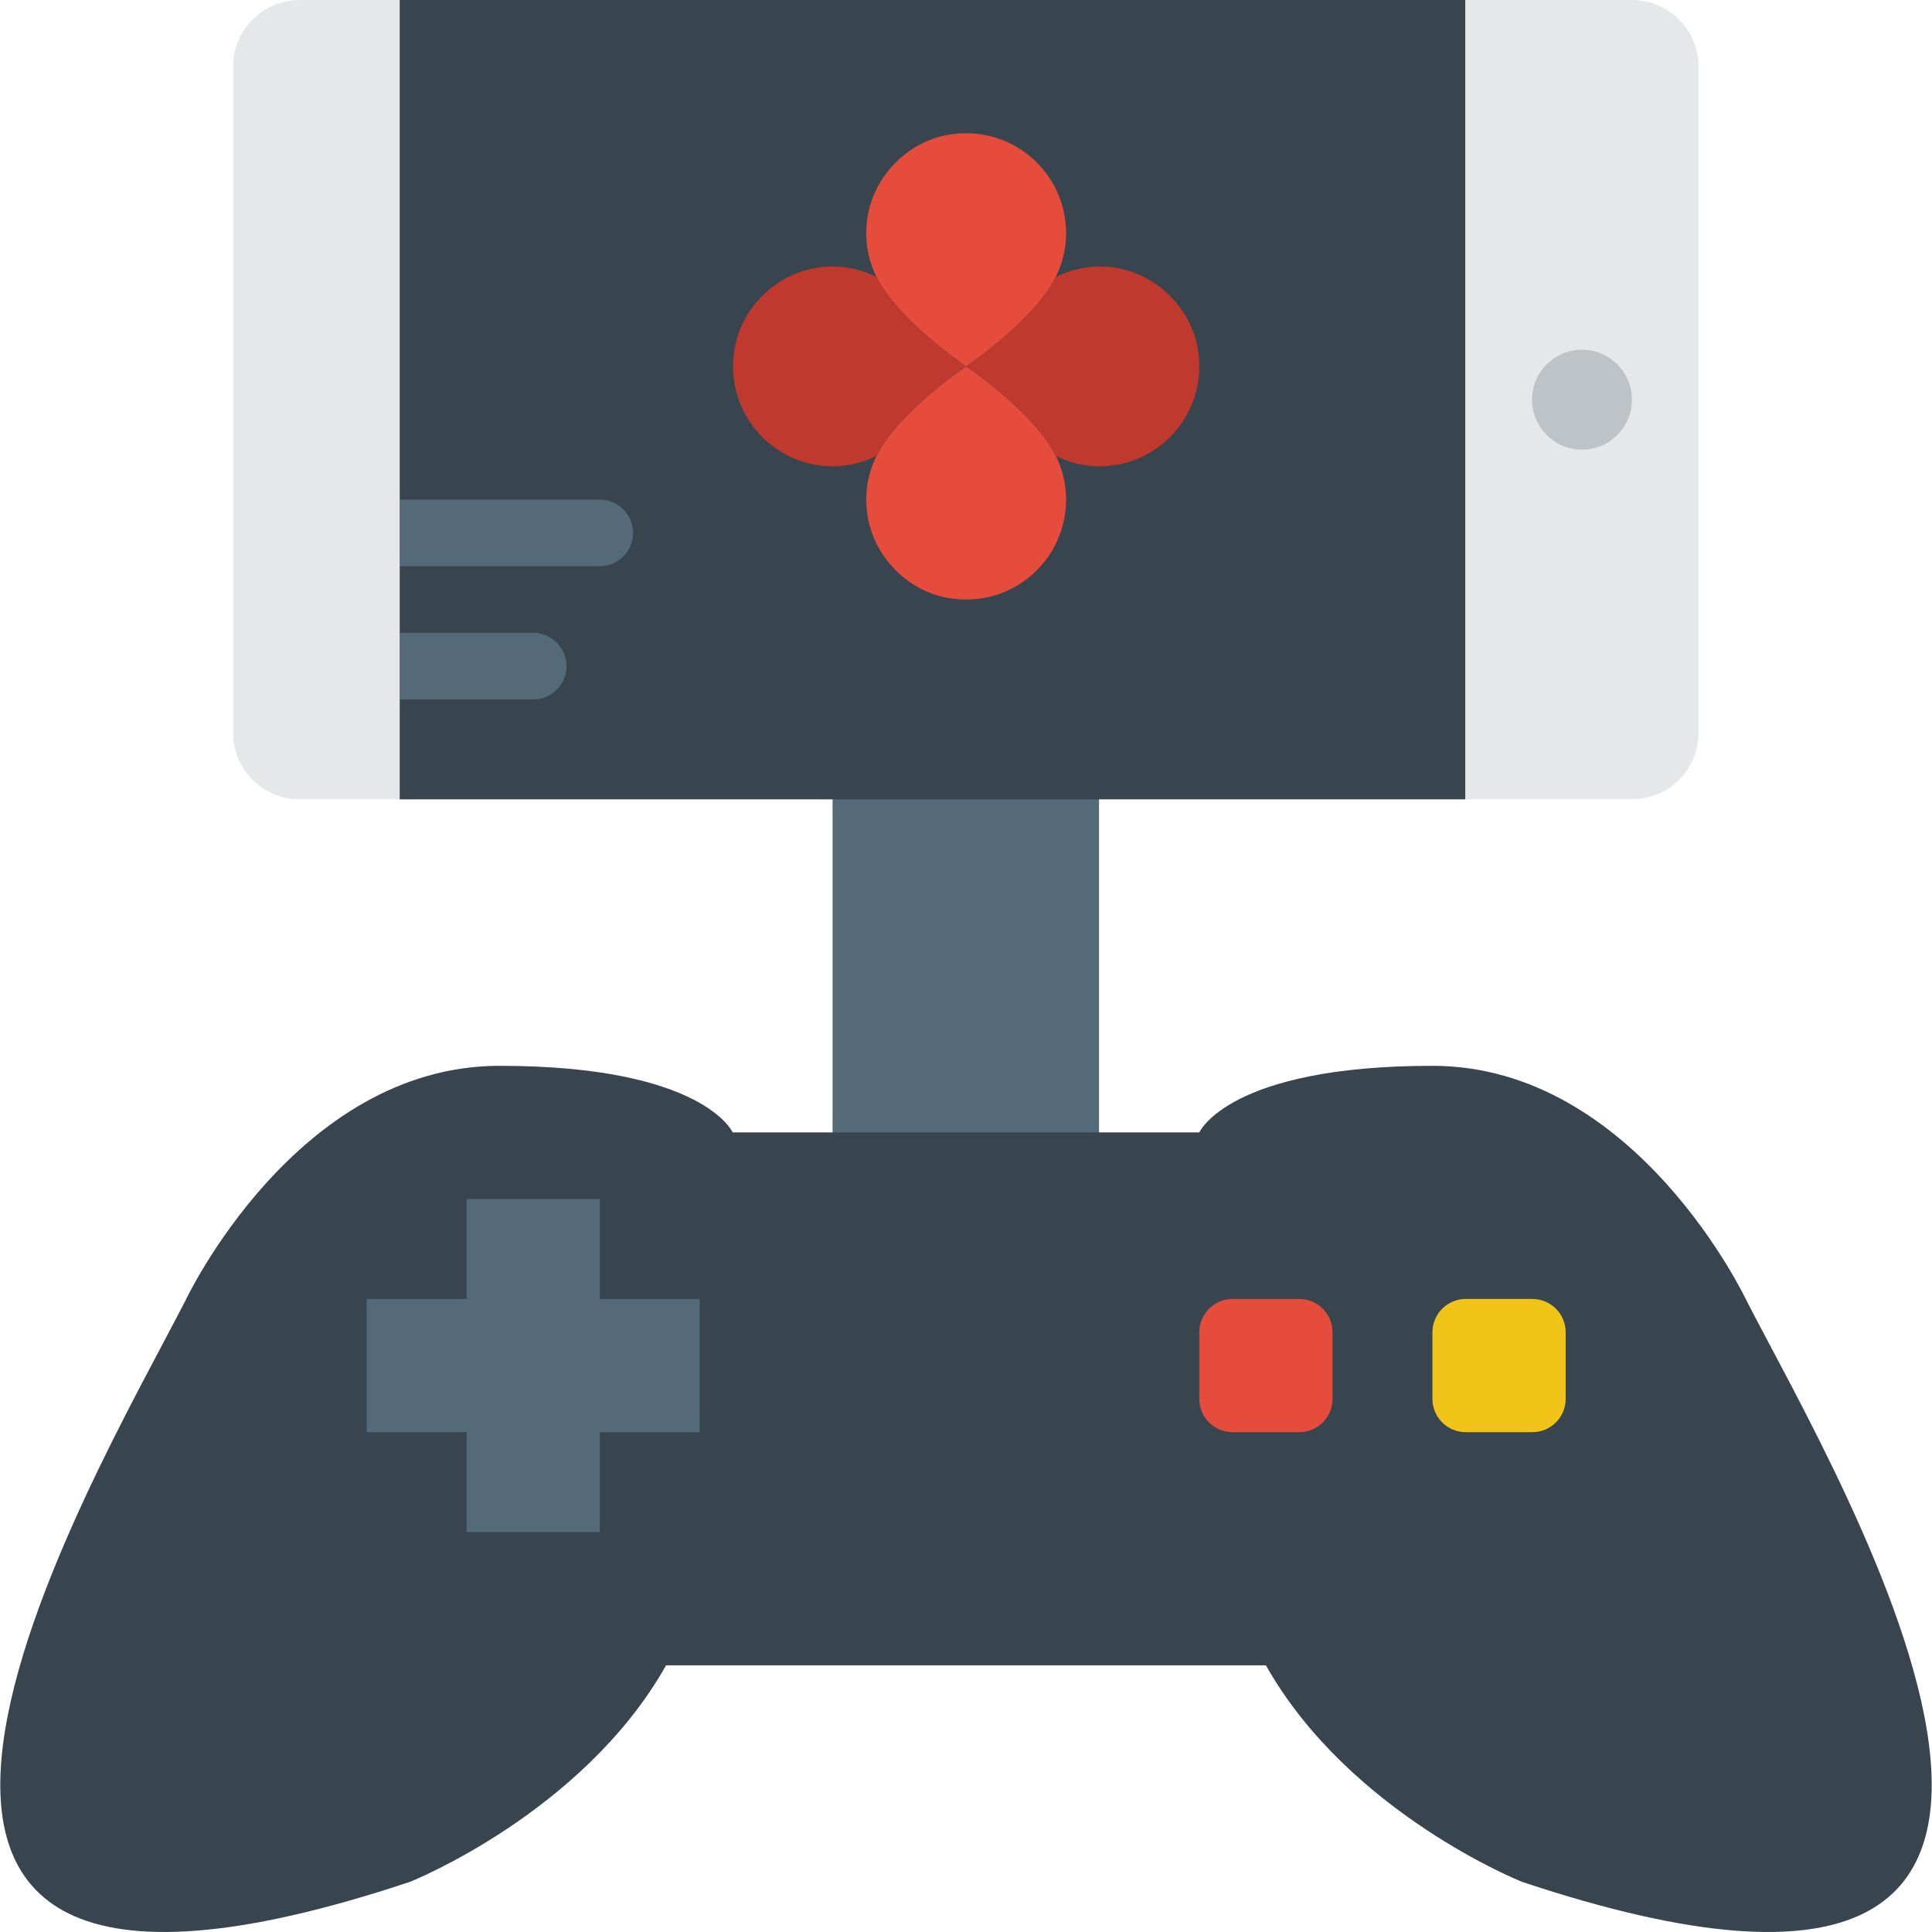 <?xml version="1.0" encoding="iso-8859-1"?>
<!-- Generator: Adobe Illustrator 19.0.0, SVG Export Plug-In . SVG Version: 6.00 Build 0)  -->
<svg version="1.1" id="Layer_1" xmlns="http://www.w3.org/2000/svg" xmlns:xlink="http://www.w3.org/1999/xlink" x="0px" y="0px"
	 viewBox="0 0 512.065 512.065" style="enable-background:new 0 0 512.065 512.065;" xml:space="preserve">
<g transform="translate(0 -1)">
	<polygon style="fill:#546A79;" points="220.675,310.027 291.296,310.027 291.296,195.269 220.675,195.269 	"/>
	<polygon style="fill:#38454F;" points="105.917,212.862 388.399,212.862 388.399,1 105.917,1 	"/>
	<g transform="translate(0 0.007)">
		<path style="fill:#E6E7E8;" d="M388.401,212.859h44.138c9.746,0,17.655-7.91,17.655-17.655V18.653
			c0-9.746-7.91-17.655-17.655-17.655h-44.138V212.859z"/>
		<path style="fill:#38454F;" d="M176.539,442.377c-22.069,39.168-67.858,57.379-67.858,57.379
			c-184.294,61.431-83.518-107.22-59.595-153.935c0,0,29.246-62.34,83.315-62.34s61.793,17.655,61.793,17.655h123.674
			c0,0,7.724-17.655,61.793-17.655s83.306,62.34,83.306,62.34c23.94,46.716,124.707,215.367-59.586,153.935
			c0,0-45.789-18.211-67.858-57.379H176.539z"/>
		<path style="fill:#BDC3C7;" d="M419.298,93.687c7.309,0,13.241,5.932,13.241,13.241c0,7.318-5.932,13.241-13.241,13.241
			s-13.241-5.923-13.241-13.241C406.056,99.619,411.988,93.687,419.298,93.687"/>
		<path style="fill:#E64C3C;" d="M344.35,380.584h-17.655c-4.882,0-8.828-3.955-8.828-8.828v-17.655
			c0-4.873,3.946-8.828,8.828-8.828h17.655c4.882,0,8.828,3.955,8.828,8.828v17.655C353.177,376.629,349.231,380.584,344.35,380.584
			"/>
		<path style="fill:#F0C419;" d="M406.143,380.584h-17.655c-4.882,0-8.828-3.955-8.828-8.828v-17.655
			c0-4.873,3.946-8.828,8.828-8.828h17.655c4.882,0,8.828,3.955,8.828,8.828v17.655C414.97,376.629,411.024,380.584,406.143,380.584
			"/>
		<g>
			<path style="fill:#E64C3C;" d="M282.557,62.791c0-16.181-14.53-28.981-31.25-26.068c-10.92,1.907-19.756,11.043-21.407,22.007
				c-0.971,6.444,0.415,12.482,3.399,17.461c6.585,11.008,22.775,21.91,22.775,21.91s16.207-10.929,22.784-21.91
				C281.206,72.271,282.557,67.699,282.557,62.791"/>
			<path style="fill:#E64C3C;" d="M282.557,133.411c0,16.19-14.53,28.981-31.25,26.068c-10.92-1.907-19.756-11.043-21.407-22.007
				c-0.971-6.444,0.415-12.473,3.399-17.461c6.585-11.008,22.775-21.91,22.775-21.91s16.207,10.929,22.784,21.91
				C281.206,123.93,282.557,128.503,282.557,133.411"/>
		</g>
		<g>
			<path style="fill:#BF392E;" d="M317.453,93.333c-1.907-10.92-11.043-19.756-22.007-21.407
				c-5.729-0.865-11.079,0.212-15.704,2.534c-0.291,0.583-0.556,1.174-0.892,1.73c-6.568,10.982-22.775,21.91-22.775,21.91
				s16.207,10.929,22.775,21.91c0.344,0.574,0.618,1.192,0.909,1.783c3.513,1.748,7.433,2.79,11.626,2.79
				C307.575,124.583,320.366,110.061,317.453,93.333"/>
			<path style="fill:#BF392E;" d="M233.298,120.014c6.585-11.017,22.775-21.91,22.775-21.91s-16.19-10.902-22.775-21.91
				c-0.327-0.547-0.547-1.148-0.847-1.713c-4.634-2.339-10.002-3.416-15.748-2.56c-10.964,1.651-20.1,10.496-22.007,21.416
				c-2.913,16.728,9.878,31.25,26.068,31.25c4.22,0,8.157-1.05,11.67-2.816C232.733,121.189,232.962,120.571,233.298,120.014"/>
		</g>
		<g>
			<path style="fill:#546A79;" d="M141.315,186.377h-35.31c-4.882,0-8.828-3.955-8.828-8.828c0-4.873,3.946-8.828,8.828-8.828h35.31
				c4.882,0,8.828,3.955,8.828,8.828C150.143,182.422,146.197,186.377,141.315,186.377"/>
			<path style="fill:#546A79;" d="M158.97,151.066h-52.966c-4.882,0-8.828-3.955-8.828-8.828c0-4.873,3.946-8.828,8.828-8.828
				h52.966c4.882,0,8.828,3.955,8.828,8.828C167.798,147.112,163.852,151.066,158.97,151.066"/>
			<polygon style="fill:#546A79;" points="185.453,345.273 158.97,345.273 158.97,318.79 123.66,318.79 123.66,345.273 
				97.177,345.273 97.177,380.584 123.66,380.584 123.66,407.066 158.97,407.066 158.97,380.584 185.453,380.584 			"/>
		</g>
		<path style="fill:#E6E7E8;" d="M79.436,212.859h26.483V0.997H79.436c-9.746,0-17.655,7.91-17.655,17.655v176.552
			C61.78,204.95,69.69,212.859,79.436,212.859"/>
	</g>
</g>
<g>
</g>
<g>
</g>
<g>
</g>
<g>
</g>
<g>
</g>
<g>
</g>
<g>
</g>
<g>
</g>
<g>
</g>
<g>
</g>
<g>
</g>
<g>
</g>
<g>
</g>
<g>
</g>
<g>
</g>
</svg>
